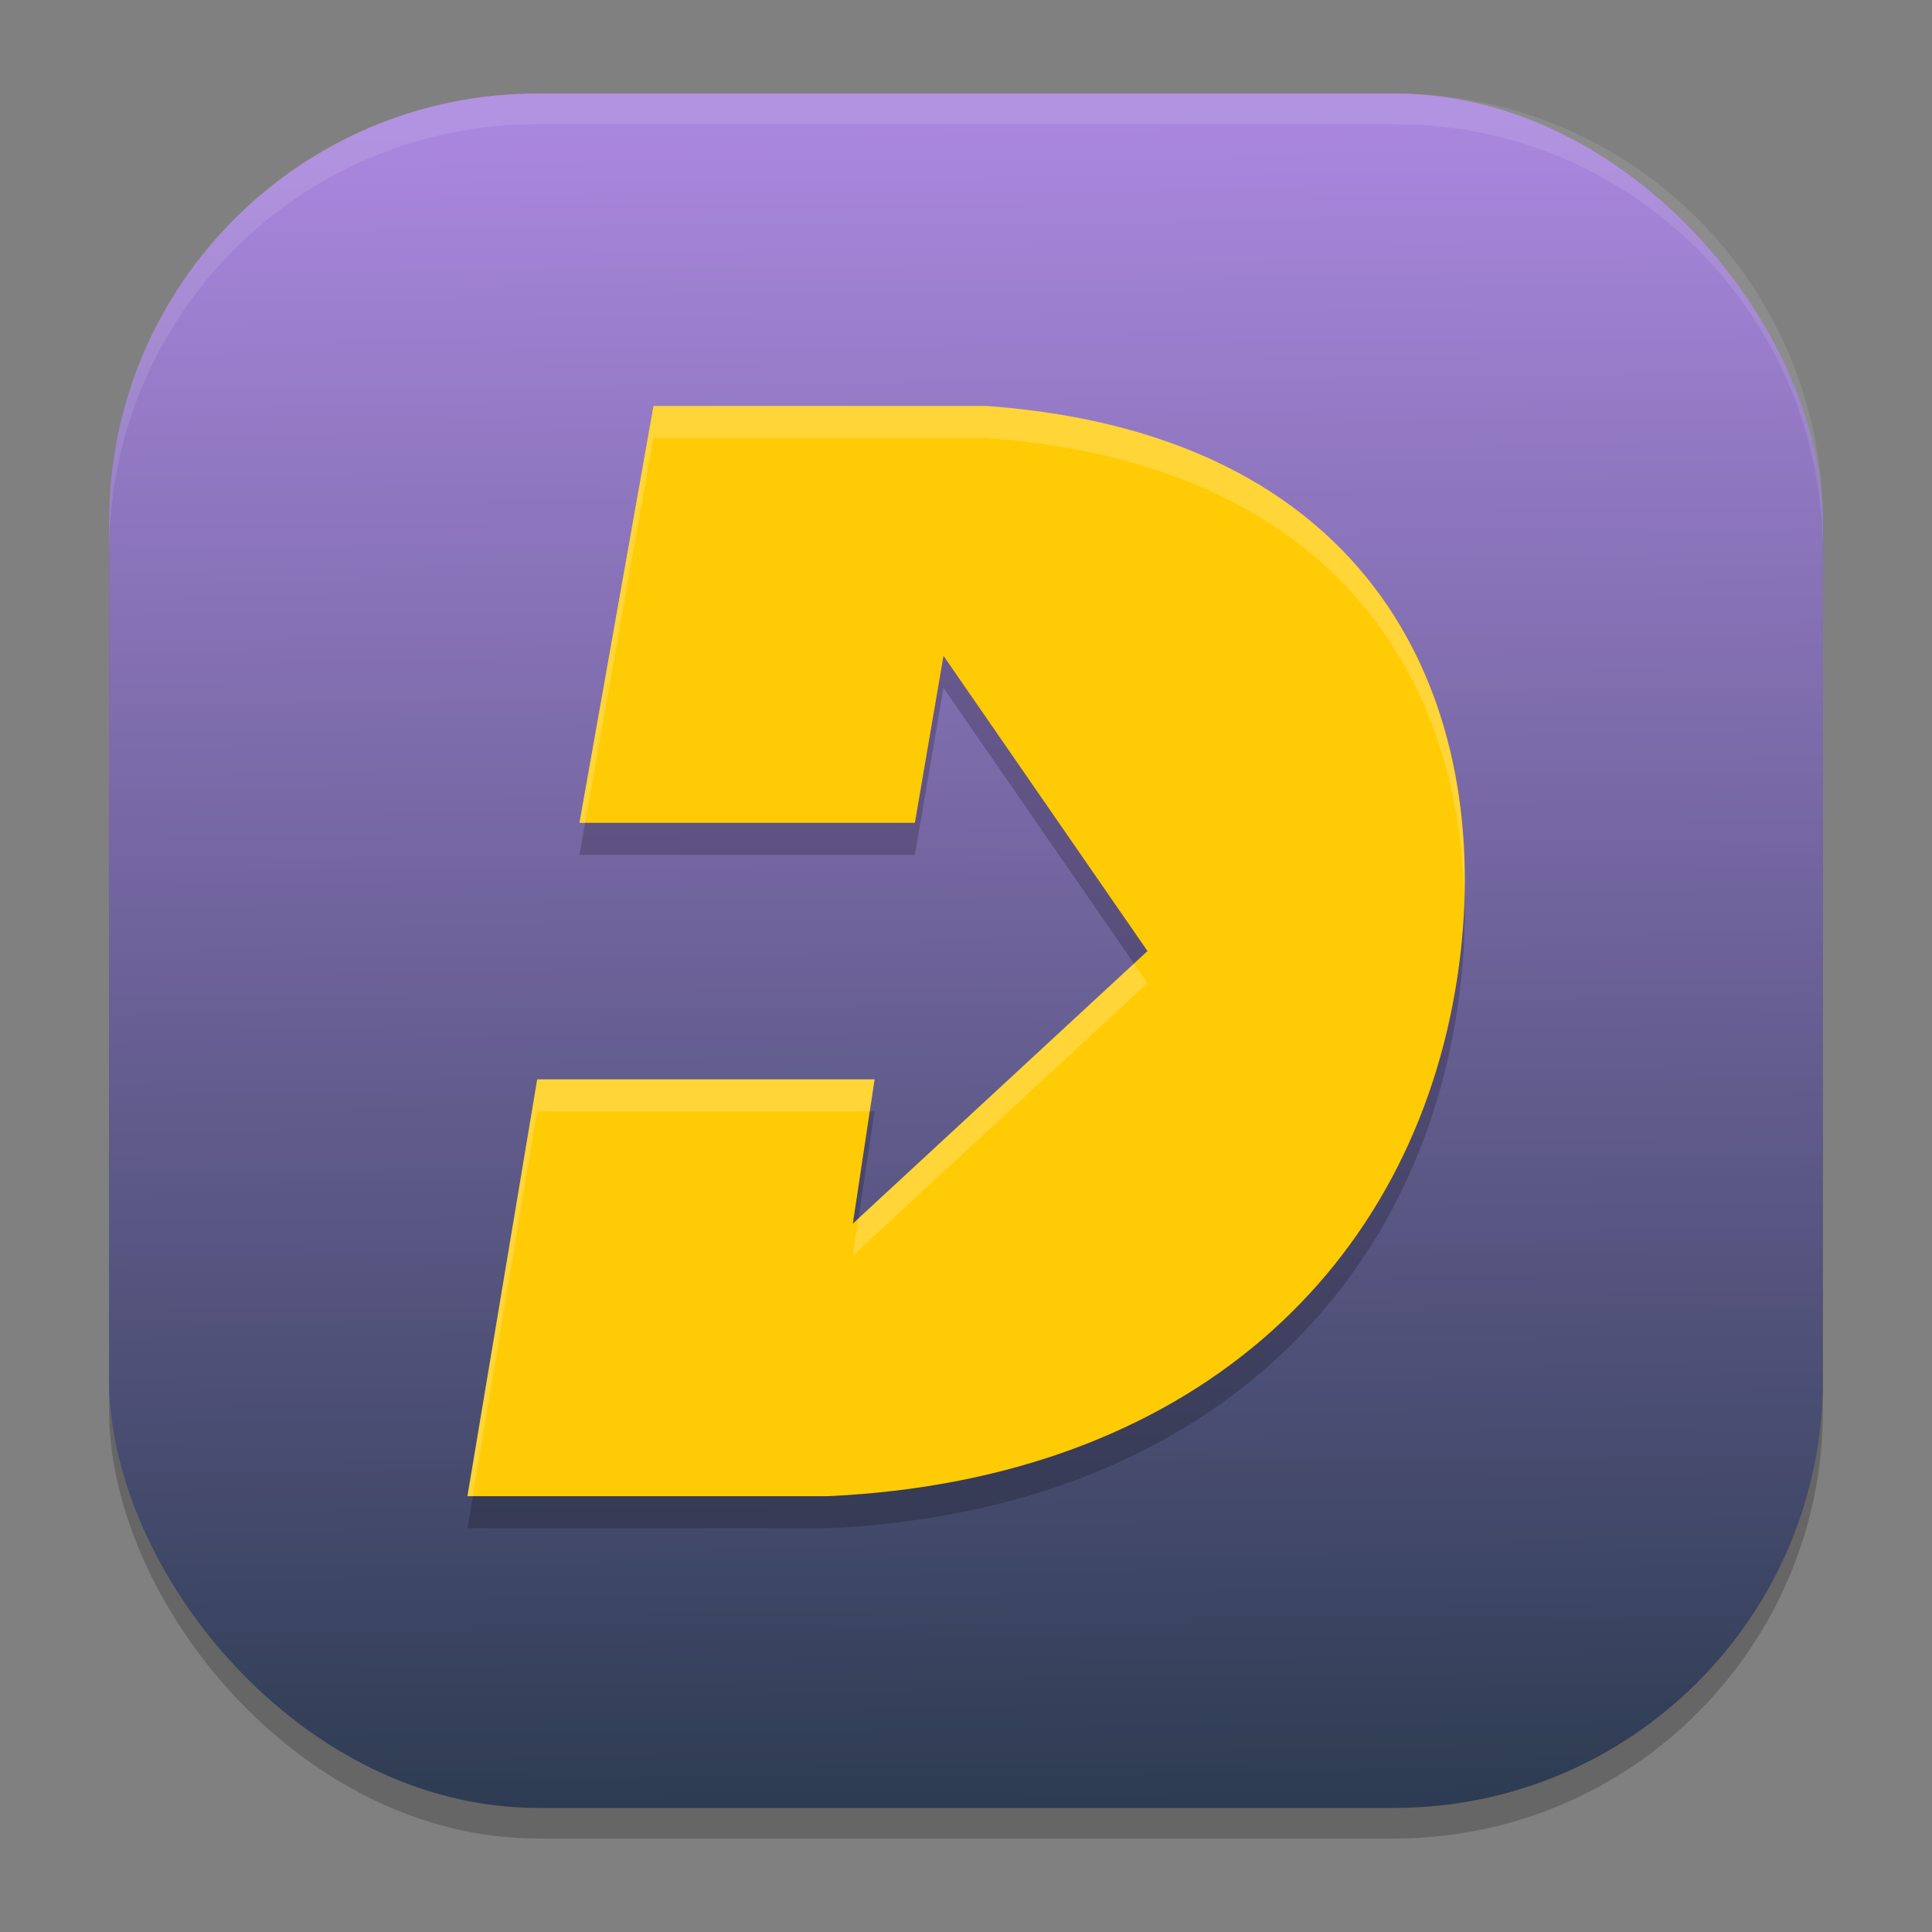 <?xml version="1.0" encoding="UTF-8" standalone="no"?>
<svg
   width="62"
   height="62"
   version="1.1"
   id="svg29"
   sodipodi:docname="datovka.svg"
   inkscape:version="1.4 (unknown)"
   xmlns:inkscape="http://www.inkscape.org/namespaces/inkscape"
   xmlns:sodipodi="http://sodipodi.sourceforge.net/DTD/sodipodi-0.dtd"
   xmlns:xlink="http://www.w3.org/1999/xlink"
   xmlns="http://www.w3.org/2000/svg"
   xmlns:svg="http://www.w3.org/2000/svg">
  <rect width="100%" height="100%" fill="#808080" stroke="none"/>
  <defs
     id="defs29">
    <linearGradient
       id="linearGradient29"
       inkscape:collect="always">
      <stop
         style="stop-color:#2d3c52;stop-opacity:1;"
         offset="0"
         id="stop29" />
      <stop
         style="stop-color:#aa87de;stop-opacity:1"
         offset="1"
         id="stop30" />
    </linearGradient>
    <linearGradient
       inkscape:collect="always"
       xlink:href="#linearGradient29"
       id="linearGradient30"
       x1="30.783"
       y1="60"
       x2="30.194"
       y2="5"
       gradientUnits="userSpaceOnUse"
       gradientTransform="matrix(0.982,0,0,0.982,-0.429,-0.93)" />
    <linearGradient
       id="paint1_linear_11_148"
       x1="12.693"
       y1="20.531"
       x2="12.693"
       y2="5.608"
       gradientUnits="userSpaceOnUse"
       gradientTransform="matrix(2.68,0,0,2.68,-3.022,-3.54)">
      <stop
         stop-color="#FD5900"
         id="stop4" />
      <stop
         offset="1"
         stop-color="#FFDE00"
         id="stop5" />
    </linearGradient>
    <filter
       id="b"
       width="1.3"
       height="1.288"
       x="-0.15"
       y="-0.144"
       color-interpolation-filters="sRGB">
      <feGaussianBlur
         stdDeviation="1.562"
         id="feGaussianBlur22" />
    </filter>
    <linearGradient
       id="c-3"
       x1="19.571"
       x2="43.065"
       y1="34.217"
       y2="34.217"
       gradientUnits="userSpaceOnUse">
      <stop
         offset="0"
         stop-color="#e9be35"
         id="stop7-6" />
      <stop
         offset="1"
         stop-color="#cc7533"
         id="stop9" />
    </linearGradient>
    <filter
       id="d-7"
       width="1.231"
       height="1.601"
       x="-0.115"
       y="-0.301"
       color-interpolation-filters="sRGB">
      <feGaussianBlur
         stdDeviation="1.035"
         id="feGaussianBlur25" />
    </filter>
    <linearGradient
       id="e-5"
       x1="18.071"
       x2="21.071"
       y1="24.717"
       y2="24.717"
       gradientUnits="userSpaceOnUse">
      <stop
         offset="0"
         stop-color="#ffc086"
         id="stop17" />
      <stop
         offset="1"
         stop-color="#ffd59c"
         id="stop19" />
    </linearGradient>
    <linearGradient
       id="f-3"
       x1="25.071"
       x2="43.071"
       y1="25.217"
       y2="25.217"
       gradientUnits="userSpaceOnUse">
      <stop
         offset="0"
         stop-color="#fdfa21"
         id="stop12" />
      <stop
         offset="1"
         stop-color="#fdbe21"
         id="stop14" />
    </linearGradient>
    <filter
       id="g-5"
       width="2.656"
       height="2.242"
       x="-0.828"
       y="-0.621"
       color-interpolation-filters="sRGB">
      <feGaussianBlur
         stdDeviation="1.035"
         id="feGaussianBlur28" />
    </filter>
  </defs>
  <sodipodi:namedview
     id="namedview29"
     pagecolor="#ffffff"
     bordercolor="#000000"
     borderopacity="0.25"
     inkscape:showpageshadow="2"
     inkscape:pageopacity="0.0"
     inkscape:pagecheckerboard="0"
     inkscape:deskcolor="#d1d1d1"
     inkscape:zoom="7.0710678"
     inkscape:cx="20.364675"
     inkscape:cy="14.919953"
     inkscape:window-width="1920"
     inkscape:window-height="998"
     inkscape:window-x="0"
     inkscape:window-y="0"
     inkscape:window-maximized="1"
     inkscape:current-layer="svg29" />
  <rect
     style="opacity:0.2;stroke-width:0.982"
     width="55"
     height="55.018"
     x="3.5"
     y="3.982"
     ry="13.754"
     id="rect1" />
  <rect
     style="fill:url(#linearGradient30);stroke-width:0.982"
     width="55"
     height="55.018"
     x="3.5"
     y="3"
     ry="13.754"
     id="rect2" />
  <path
     style="opacity:0.1;fill:#ffffff;stroke-width:0.982"
     d="M 17.25,3 C 9.632,3 3.5,9.134 3.5,16.754 v 0.982 c 0,-7.62 6.133,-13.754 13.75,-13.754 h 27.5 c 7.617,0 13.75,6.134 13.75,13.754 V 16.754 C 58.5,9.134 52.367,3 44.75,3 Z"
     id="path28" />
  <g
     id="g1"
     transform="matrix(1.027,0,0,1.029,9.866,-53.857)">
    <path
       style="opacity:0.2"
       d="M 10.813,66 8.5,79 H 18.981 L 19.875,73.792 26.25,83 17.042,91.5 17.722,87 H 7.18 L 5,100 H 16.264 C 27.58,99.479 34.544,92.9 35.929,83.833 37.149,75.84 33.863,66.922 21.228,66 Z"
       id="path2-3" />
    <path
       style="fill:#ffcb05"
       d="M 10.813,65 8.5,78 H 18.981 L 19.875,72.792 26.25,82 17.042,90.5 17.722,86 H 7.18 L 5,99 H 16.264 C 27.58,98.479 34.544,91.9 35.929,82.833 37.149,74.84 33.863,65.922 21.228,65 Z"
       id="path3-6" />
    <path
       style="opacity:0.2;fill:#ffffff"
       d="m 10.813,65 -2.312,13 H 8.678 L 10.813,66 H 21.229 C 32.015,66.787 35.974,73.402 36.147,80.293 36.344,73.054 32.537,65.825 21.229,65 Z M 25.829,82.391 17.217,90.338 17.041,91.5 26.25,83 Z M 7.18,86 5,99 H 5.168 L 7.18,87 h 10.391 l 0.152,-1 z"
       id="path5-7" />
  </g>
</svg>

